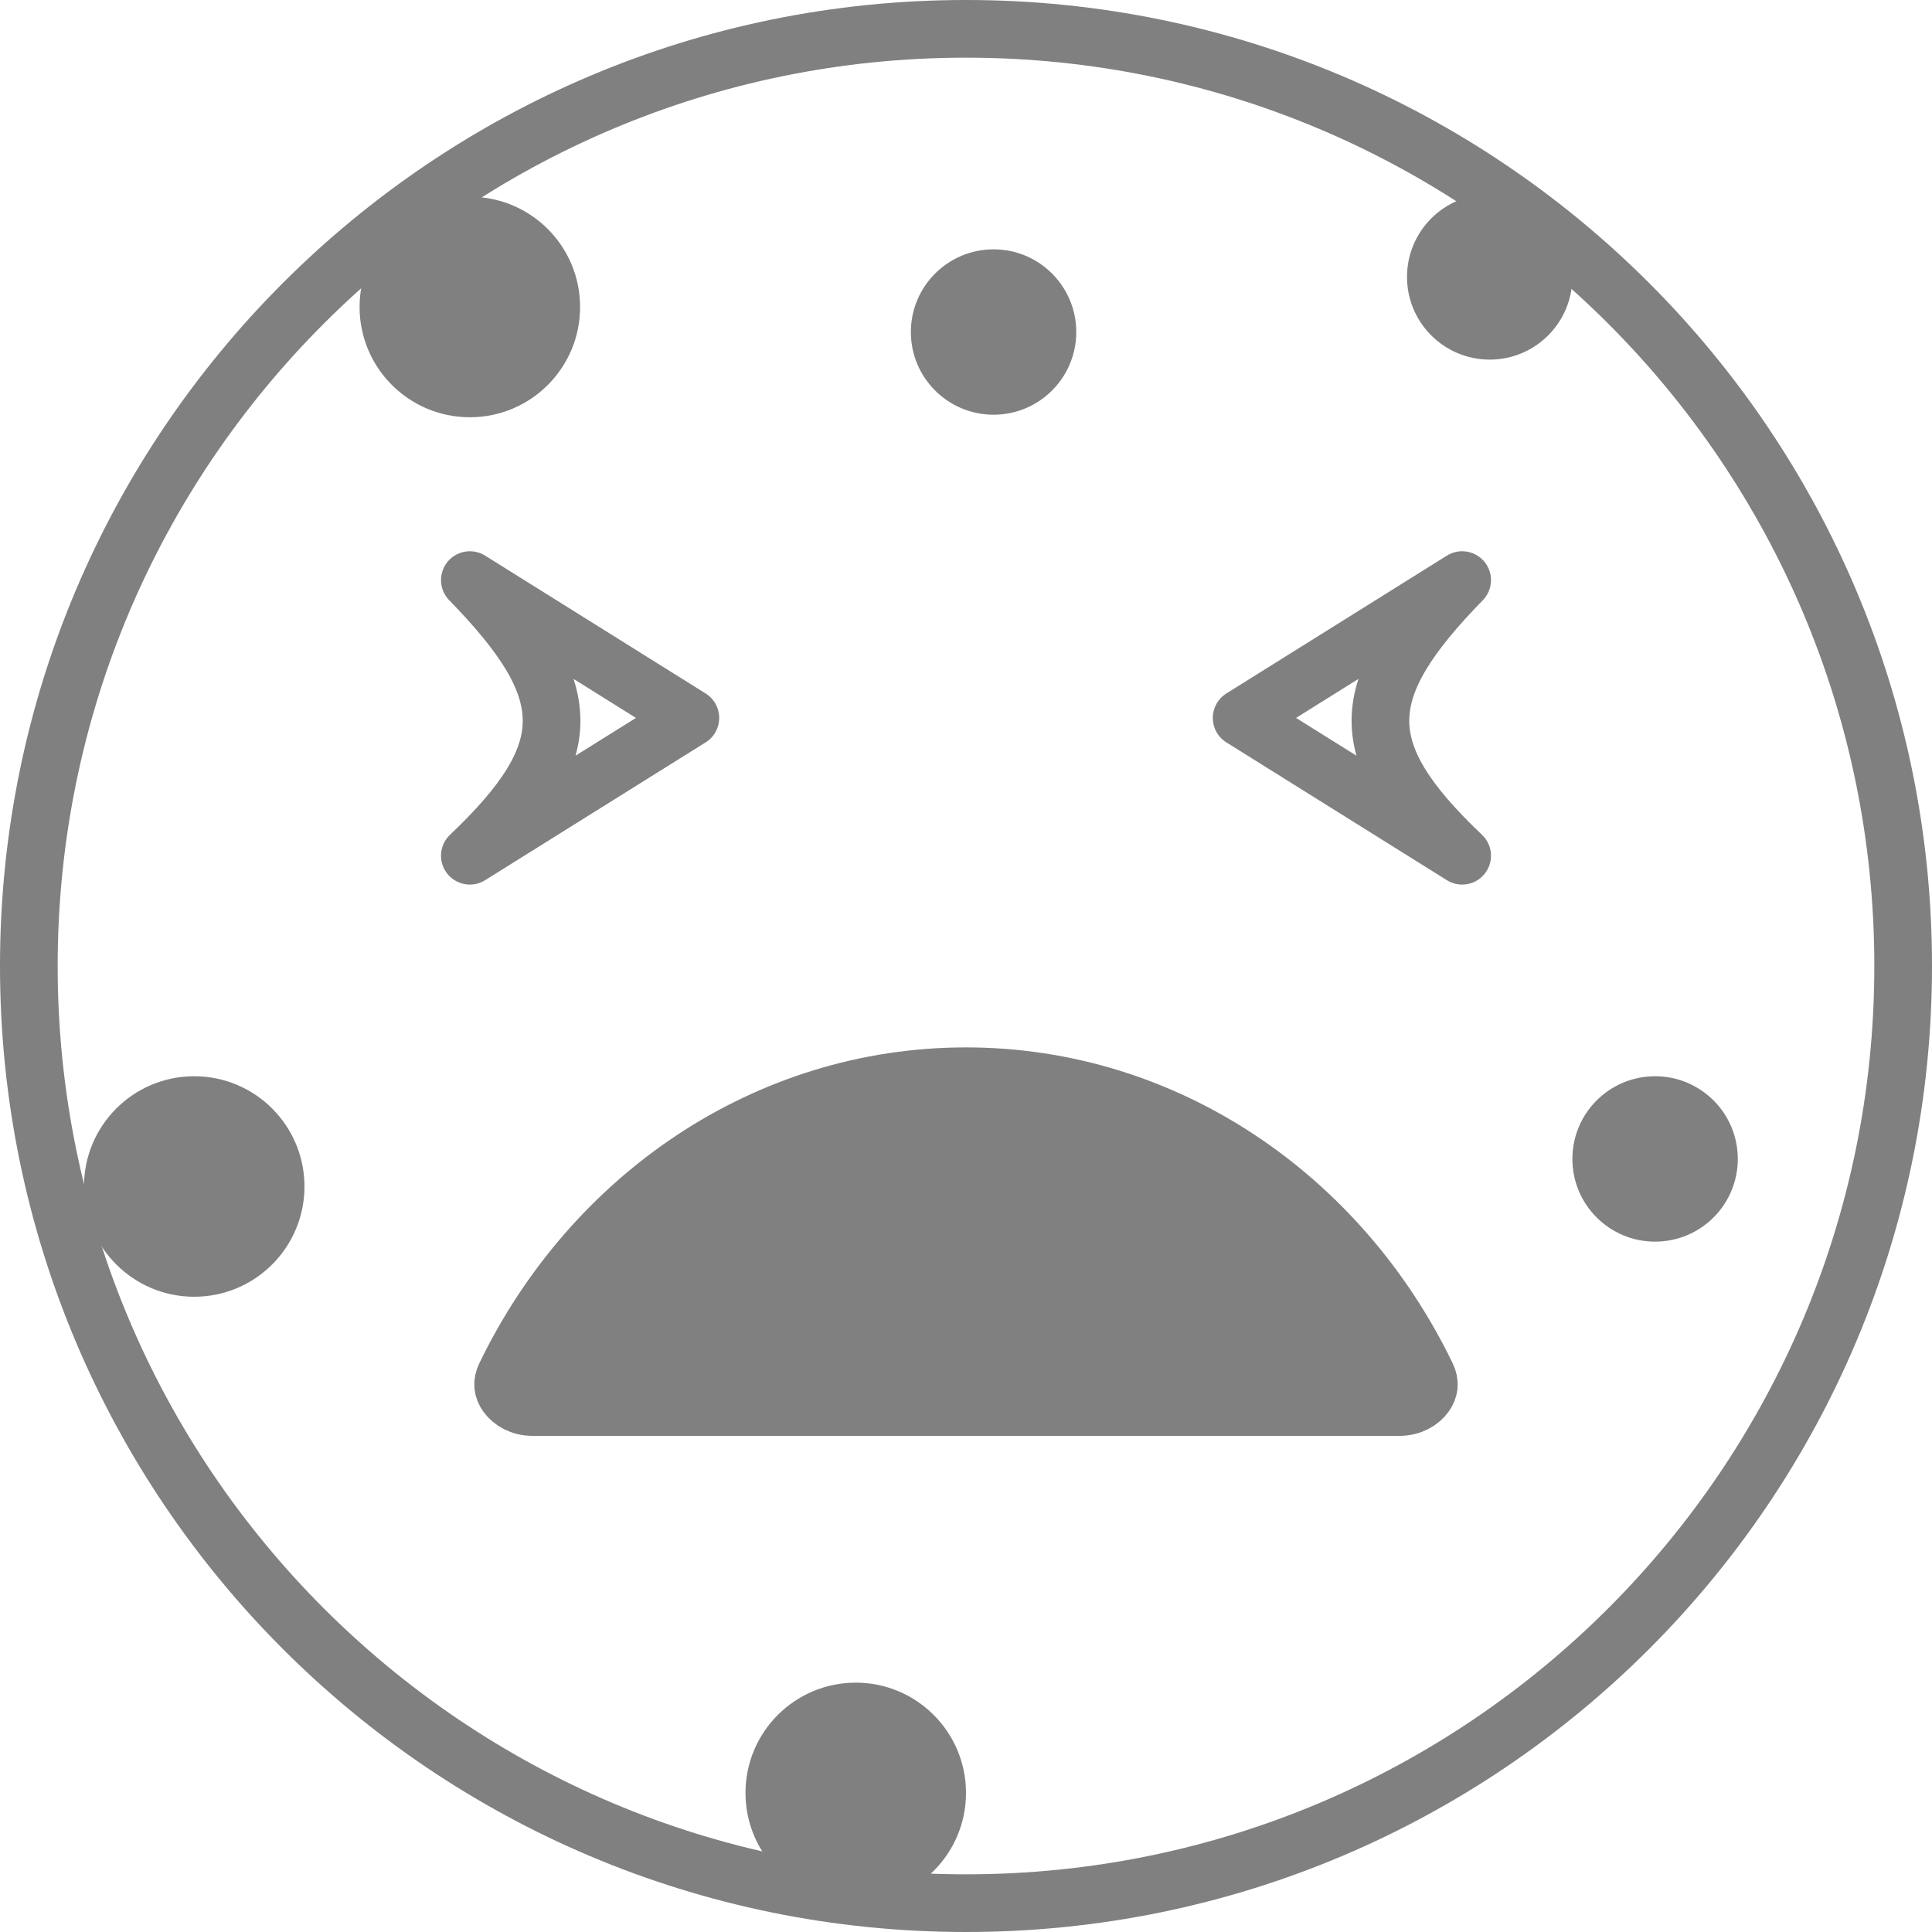 <svg width="67" height="67" viewBox="0 0 67 67" fill="none" xmlns="http://www.w3.org/2000/svg">
<path d="M33.5 66C51.449 66 66 51.449 66 33.5C66 15.551 51.449 1 33.5 1C15.551 1 1 15.551 1 33.5C1 51.449 15.551 66 33.5 66Z" stroke="#808080" stroke-width="2"/>
<path d="M23.941 24.897L16.294 20.117C20.028 23.947 20.117 26.042 16.294 29.676L23.941 24.897Z" stroke="#808080" stroke-width="2" stroke-linecap="round" stroke-linejoin="round"/>
<path d="M43.059 24.897L50.706 20.117C46.972 23.947 46.883 26.042 50.706 29.676L43.059 24.897Z" stroke="#808080" stroke-width="2" stroke-linecap="round" stroke-linejoin="round"/>
<path d="M33.5 37.323C40.416 37.323 46.477 41.499 49.478 47.714C49.598 47.963 49.567 48.175 49.424 48.373C49.262 48.598 48.949 48.794 48.533 48.794H18.466C18.051 48.794 17.738 48.598 17.576 48.373C17.433 48.175 17.401 47.963 17.522 47.714C20.523 41.499 26.584 37.323 33.5 37.323Z" fill="#808080" stroke="#808080" stroke-width="2"/>
<path d="M34.456 14.382C36.04 14.382 37.324 13.098 37.324 11.515C37.324 9.931 36.04 8.647 34.456 8.647C32.872 8.647 31.588 9.931 31.588 11.515C31.588 13.098 32.872 14.382 34.456 14.382Z" fill="#808080"/>
<path d="M51.662 12.471C53.245 12.471 54.529 11.187 54.529 9.603C54.529 8.019 53.245 6.735 51.662 6.735C50.078 6.735 48.794 8.019 48.794 9.603C48.794 11.187 50.078 12.471 51.662 12.471Z" fill="#808080"/>
<path d="M6.735 44.97C8.847 44.97 10.559 43.258 10.559 41.147C10.559 39.035 8.847 37.323 6.735 37.323C4.623 37.323 2.912 39.035 2.912 41.147C2.912 43.258 4.623 44.97 6.735 44.97Z" fill="#808080"/>
<path d="M29.677 66C31.788 66 33.5 64.288 33.5 62.177C33.5 60.065 31.788 58.353 29.677 58.353C27.565 58.353 25.853 60.065 25.853 62.177C25.853 64.288 27.565 66 29.677 66Z" fill="#808080"/>
<path d="M57.397 43.059C58.981 43.059 60.265 41.775 60.265 40.191C60.265 38.607 58.981 37.323 57.397 37.323C55.813 37.323 54.529 38.607 54.529 40.191C54.529 41.775 55.813 43.059 57.397 43.059Z" fill="#808080"/>
<path d="M16.294 14.47C18.406 14.47 20.117 12.758 20.117 10.647C20.117 8.535 18.406 6.823 16.294 6.823C14.182 6.823 12.47 8.535 12.47 10.647C12.47 12.758 14.182 14.47 16.294 14.47Z" fill="#808080"/>
</svg>
